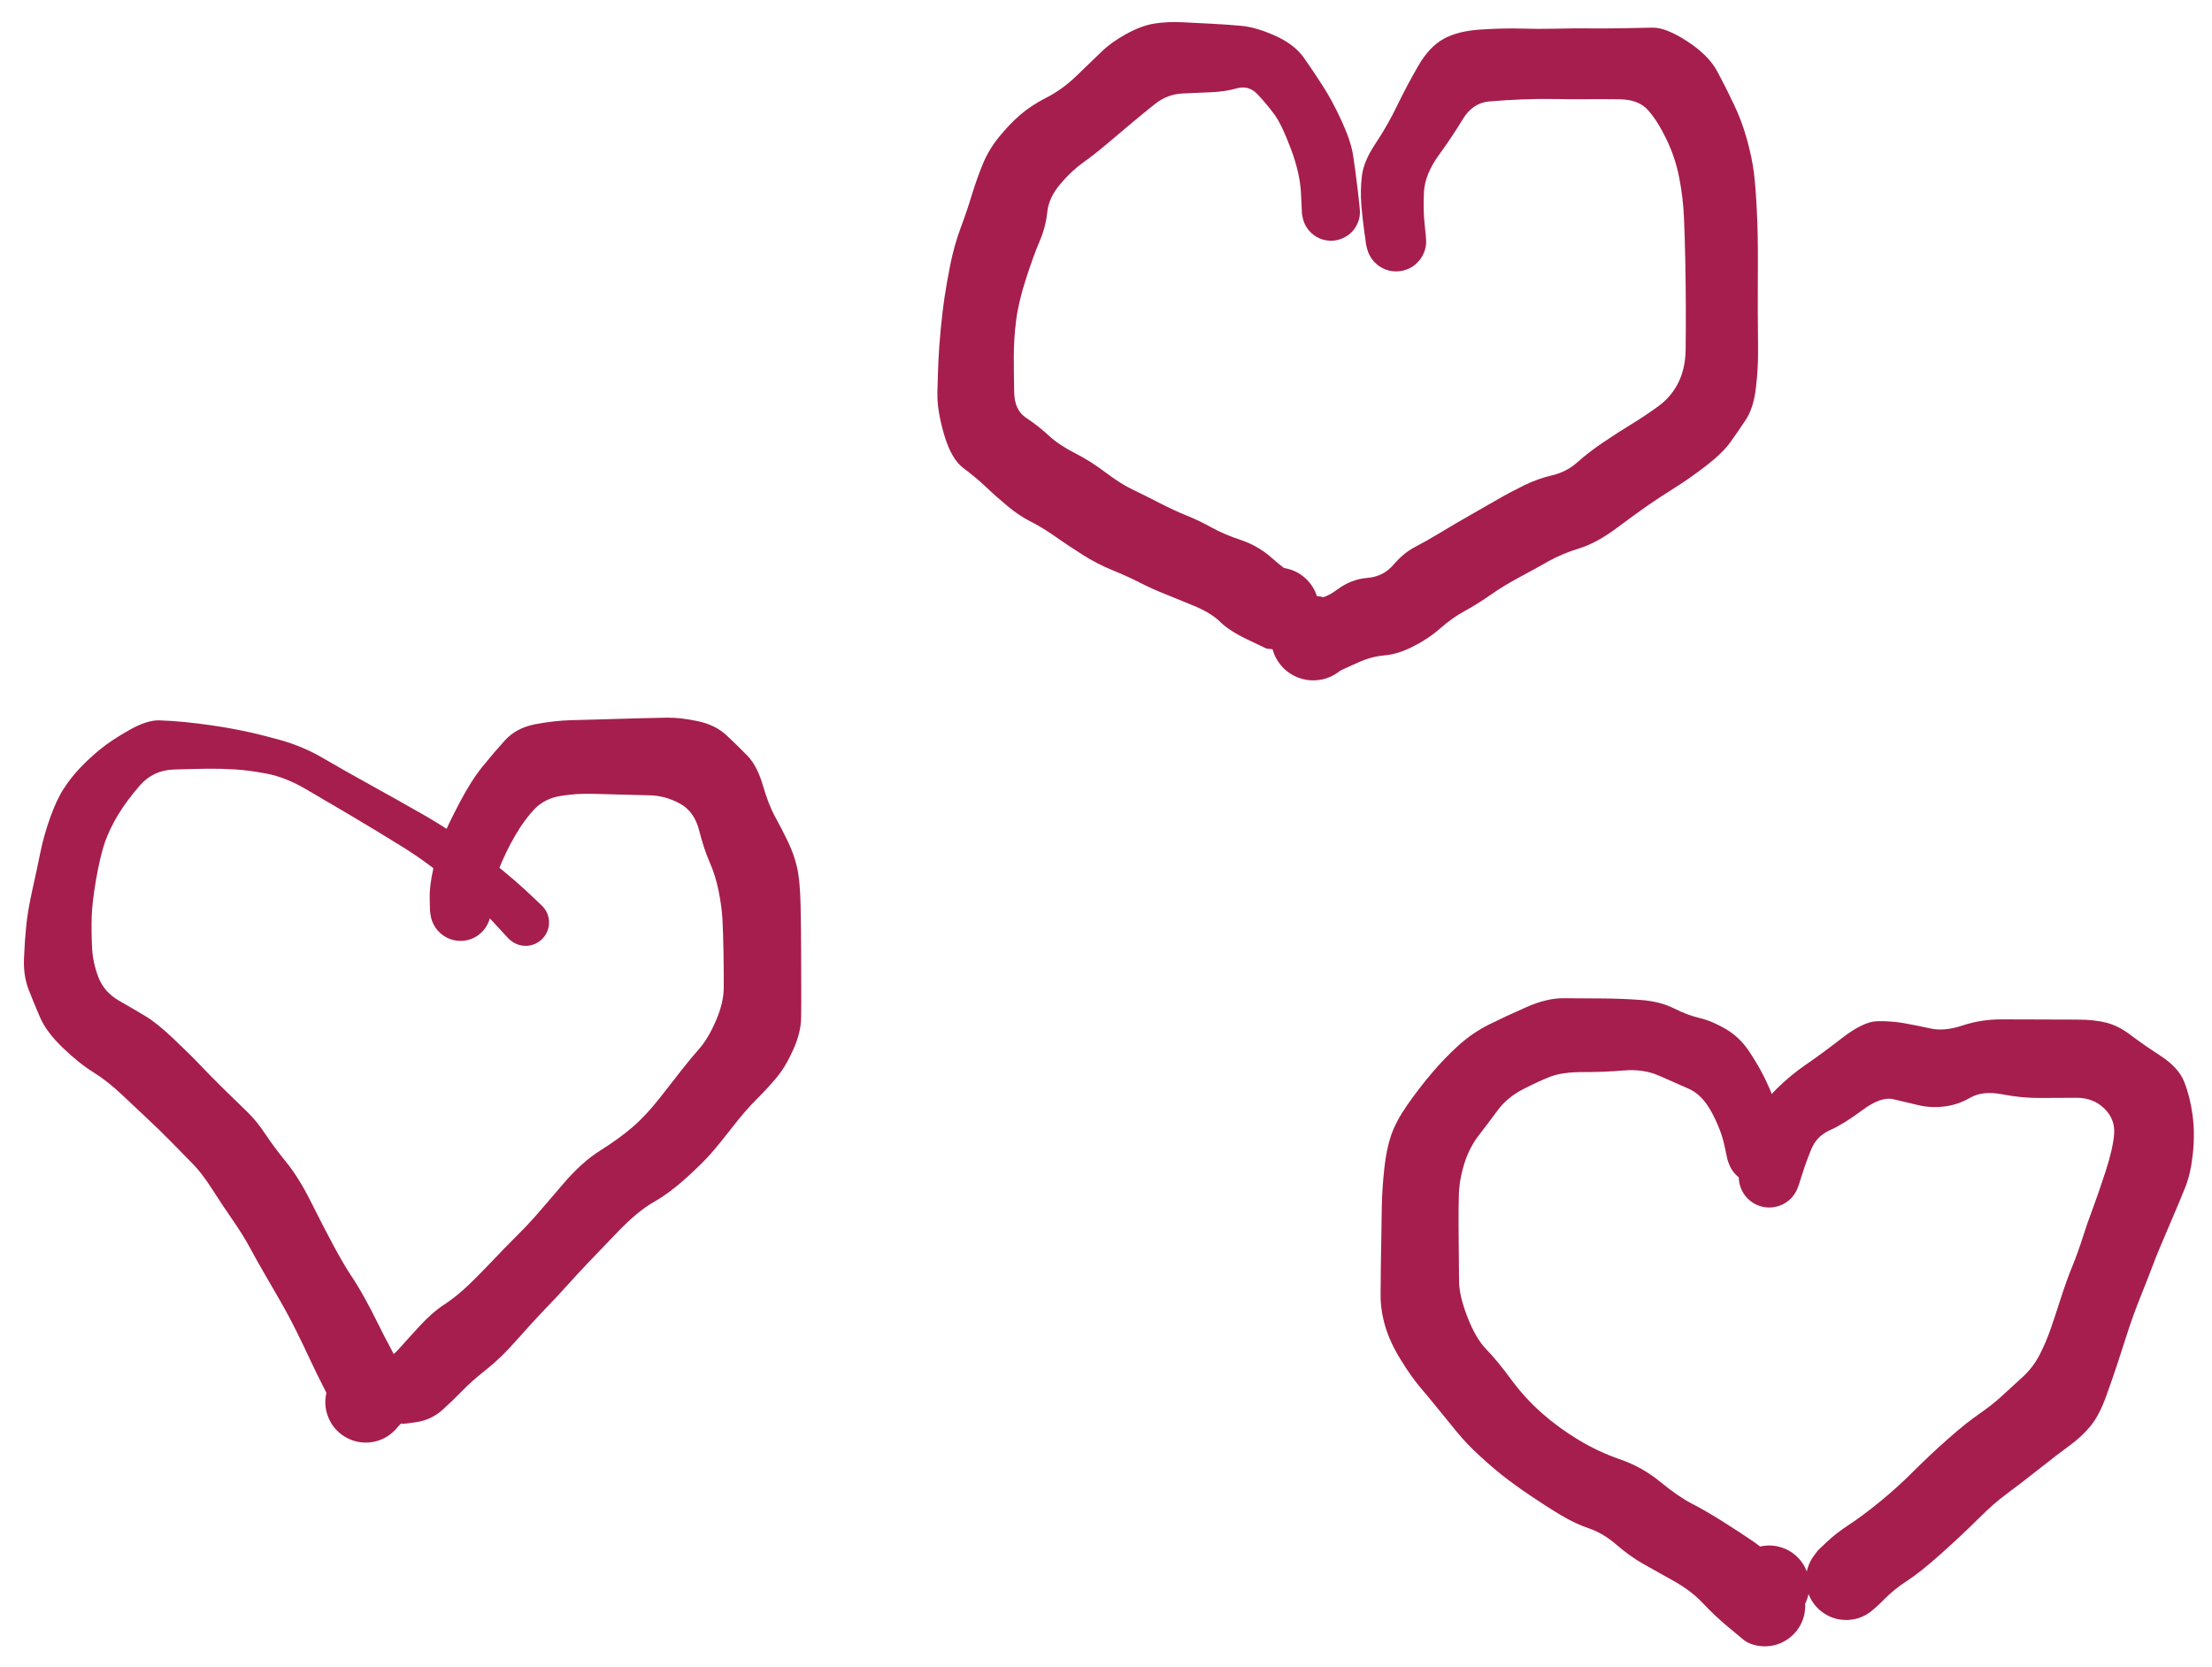 <svg version="1.1" xmlns="http://www.w3.org/2000/svg" viewBox="0 0 382.455 288.258" width="382.455" height="288.258"><!-- svg-source:excalidraw --><defs><style class="style-fonts">
      </style></defs><g transform="translate(230.135 36.621) rotate(0 -30.717 20.99)" stroke="none"><path fill="#a61e4d" d="M -5.02,0.41 Q -5.02,0.41 -5.19,-3.12 -5.35,-6.66 -6.94,-10.88 -8.52,-15.11 -9.82,-16.87 -11.12,-18.63 -12.67,-20.28 -14.21,-21.93 -16.28,-21.35 -18.35,-20.77 -20.65,-20.68 -22.95,-20.58 -25.64,-20.46 -28.33,-20.33 -30.40,-18.67 -32.47,-17.02 -34.17,-15.60 -35.87,-14.18 -38.39,-12.04 -40.91,-9.90 -42.93,-8.46 -44.96,-7.01 -46.89,-4.70 -48.82,-2.39 -49.07,0.11 -49.33,2.62 -50.38,5.07 -51.43,7.52 -52.73,11.54 -54.03,15.56 -54.44,18.74 -54.85,21.92 -54.85,25.05 -54.85,28.19 -54.78,31.25 -54.72,34.32 -52.69,35.64 -50.67,36.97 -48.86,38.64 -47.04,40.32 -44.34,41.69 -41.64,43.06 -39.06,45.01 -36.49,46.96 -34.39,47.98 -32.29,48.99 -29.68,50.33 -27.07,51.67 -25.00,52.50 -22.92,53.33 -20.73,54.54 -18.55,55.76 -15.55,56.76 -12.56,57.77 -10.18,59.89 -7.79,62.01 -7.54,61.84 -7.28,61.68 -6.22,62.16 -5.17,62.65 -4.33,63.46 -3.48,64.26 -2.94,65.28 -2.40,66.31 -2.21,67.46 -2.02,68.61 -2.21,69.75 -2.40,70.90 -2.95,71.93 -3.50,72.95 -4.34,73.75 -5.19,74.55 -6.24,75.04 -7.30,75.52 -8.46,75.65 -9.61,75.77 -10.75,75.52 -11.88,75.27 -12.88,74.66 -13.87,74.06 -14.62,73.18 -15.37,72.29 -15.80,71.21 -16.23,70.13 -16.29,68.97 -16.35,67.81 -16.04,66.69 -15.73,65.57 -15.07,64.61 -14.42,63.64 -13.49,62.94 -12.56,62.24 -11.46,61.87 -10.36,61.50 -9.20,61.50 -8.03,61.51 -6.93,61.88 -5.83,62.25 -4.91,62.96 -3.98,63.66 -3.33,64.63 -2.68,65.59 -2.37,66.71 -2.07,67.83 -2.13,68.99 -2.20,70.15 -2.63,71.23 -3.06,72.31 -3.81,73.20 -4.57,74.08 -5.57,74.68 -6.56,75.28 -7.70,75.52 -8.83,75.77 -9.99,75.64 -11.15,75.51 -11.14,75.52 -11.14,75.52 -14.36,73.99 -17.58,72.46 -19.15,70.91 -20.73,69.36 -23.70,68.12 -26.66,66.89 -28.73,66.07 -30.80,65.26 -33.04,64.12 -35.28,62.98 -37.89,61.92 -40.50,60.86 -43.05,59.23 -45.60,57.60 -47.81,56.06 -50.02,54.51 -51.94,53.55 -53.86,52.59 -55.86,50.94 -57.86,49.29 -59.63,47.60 -61.41,45.91 -63.53,44.34 -65.65,42.77 -66.89,38.54 -68.14,34.31 -68.06,31.18 -67.98,28.05 -67.88,25.75 -67.78,23.45 -67.49,20.37 -67.20,17.30 -66.83,14.80 -66.45,12.30 -65.81,9.06 -65.16,5.83 -64.06,2.84 -62.95,-0.13 -62.09,-2.97 -61.22,-5.80 -60.20,-8.28 -59.18,-10.76 -57.37,-12.98 -55.56,-15.21 -53.69,-16.81 -51.82,-18.42 -49.16,-19.77 -46.50,-21.12 -44.08,-23.44 -41.65,-25.76 -39.85,-27.52 -38.05,-29.29 -35.44,-30.73 -32.82,-32.17 -30.59,-32.54 -28.37,-32.90 -25.63,-32.77 -22.90,-32.64 -20.52,-32.51 -18.14,-32.39 -15.56,-32.16 -12.97,-31.93 -9.63,-30.43 -6.28,-28.92 -4.63,-26.55 -2.98,-24.19 -1.37,-21.68 0.24,-19.17 1.83,-15.71 3.42,-12.25 3.80,-9.85 4.17,-7.46 4.60,-3.94 5.02,-0.41 5.00,0.18 4.98,0.79 4.81,1.38 4.64,1.96 4.34,2.49 4.04,3.02 3.62,3.46 3.20,3.90 2.68,4.22 2.17,4.55 1.59,4.74 1.02,4.94 0.41,4.99 -0.19,5.04 -0.79,4.94 -1.39,4.85 -1.95,4.61 -2.51,4.37 -2.99,4.01 -3.48,3.64 -3.87,3.17 -4.25,2.70 -4.52,2.15 -4.78,1.60 -4.90,1.01 -5.02,0.41 -5.02,0.41 L -5.02,0.41 Z"></path></g><g transform="translate(241.398 41.74) rotate(0 20.99 18.942)" stroke="none"><path fill="#a61e4d" d="M -5.18,0.64 Q -5.18,0.64 -5.51,-1.70 -5.84,-4.05 -6.03,-6.41 -6.22,-8.77 -5.93,-11.29 -5.65,-13.81 -3.58,-16.91 -1.51,-20.01 0.15,-23.44 1.81,-26.87 3.77,-30.27 5.72,-33.67 8.22,-35.03 10.71,-36.40 14.70,-36.64 18.69,-36.89 21.57,-36.80 24.44,-36.71 27.60,-36.78 30.75,-36.86 33.10,-36.83 35.44,-36.80 38.71,-36.85 41.97,-36.90 44.29,-36.96 46.61,-37.02 50.32,-34.60 54.03,-32.18 55.52,-29.39 57.01,-26.61 58.40,-23.68 59.79,-20.75 60.66,-17.60 61.53,-14.45 61.86,-11.81 62.18,-9.16 62.37,-5.08 62.56,-0.99 62.54,3.27 62.52,7.55 62.52,11.50 62.53,15.46 62.57,18.69 62.61,21.92 62.19,25.38 61.78,28.84 60.44,30.85 59.11,32.87 57.75,34.76 56.38,36.64 53.55,38.82 50.73,40.99 48.13,42.62 45.54,44.25 43.59,45.59 41.64,46.94 38.15,49.54 34.67,52.14 31.63,53.08 28.59,54.02 26.32,55.31 24.05,56.60 21.34,58.05 18.62,59.50 16.34,61.10 14.05,62.70 11.88,63.89 9.70,65.07 7.63,66.89 5.57,68.71 2.92,70.04 0.27,71.38 -1.97,71.57 -4.22,71.75 -6.46,72.75 -8.70,73.74 -10.97,74.83 -13.23,75.91 -14.43,75.89 -15.63,75.88 -16.75,75.48 -17.88,75.08 -18.83,74.35 -19.77,73.61 -20.43,72.61 -21.08,71.61 -21.39,70.45 -21.69,69.29 -21.61,68.10 -21.53,66.91 -21.07,65.80 -20.61,64.70 -19.83,63.79 -19.04,62.89 -18.01,62.29 -16.97,61.69 -15.80,61.45 -14.63,61.20 -13.44,61.35 -12.25,61.50 -11.17,62.01 -10.09,62.53 -9.24,63.37 -8.38,64.20 -7.83,65.27 -7.29,66.33 -7.11,67.51 -6.93,68.70 -7.14,69.88 -7.35,71.05 -7.93,72.10 -8.50,73.15 -9.38,73.96 -10.26,74.77 -11.36,75.26 -12.45,75.75 -13.64,75.86 -14.83,75.98 -16.00,75.70 -17.16,75.43 -18.18,74.80 -19.20,74.17 -19.96,73.24 -20.72,72.32 -21.15,71.20 -21.57,70.08 -21.62,68.89 -21.67,67.69 -21.33,66.54 -21.00,65.40 -20.31,64.42 -19.63,63.43 -18.67,62.72 -17.70,62.01 -16.56,61.65 -15.42,61.28 -15.43,61.28 -15.43,61.28 -13.98,61.61 -12.52,61.93 -10.14,60.16 -7.76,58.40 -5.00,58.18 -2.23,57.96 -0.47,55.91 1.27,53.87 3.19,52.87 5.12,51.87 7.71,50.31 10.30,48.74 12.89,47.27 15.48,45.80 17.62,44.56 19.77,43.32 22.17,42.15 24.57,40.99 27.03,40.42 29.48,39.84 31.36,38.16 33.23,36.48 35.79,34.75 38.35,33.02 40.76,31.55 43.17,30.08 45.39,28.45 47.61,26.81 48.81,24.37 50.01,21.92 50.05,18.70 50.09,15.47 50.08,11.53 50.07,7.59 49.99,3.46 49.91,-0.67 49.76,-4.12 49.61,-7.58 48.94,-11.02 48.27,-14.47 46.75,-17.62 45.24,-20.77 43.60,-22.64 41.97,-24.52 38.71,-24.57 35.45,-24.62 33.11,-24.59 30.77,-24.56 27.64,-24.62 24.50,-24.67 21.71,-24.55 18.92,-24.44 16.07,-24.20 13.22,-23.96 11.48,-21.07 9.73,-18.17 7.33,-14.86 4.94,-11.55 4.80,-8.46 4.66,-5.36 4.92,-3.00 5.18,-0.64 5.19,-0.01 5.19,0.61 5.04,1.22 4.89,1.83 4.60,2.39 4.31,2.95 3.89,3.42 3.48,3.90 2.96,4.26 2.44,4.62 1.85,4.84 1.26,5.07 0.64,5.15 0.01,5.22 -0.60,5.15 -1.23,5.08 -1.82,4.86 -2.41,4.63 -2.93,4.28 -3.45,3.92 -3.87,3.45 -4.29,2.98 -4.58,2.42 -4.88,1.87 -5.03,1.25 -5.18,0.64 -5.18,0.64 L -5.18,0.64 Z"></path></g><g transform="translate(90.887 159.487) rotate(0 -40.443 24.573)" stroke="none"><path fill="#a61e4d" d="M -2.88,2.88 Q -2.88,2.88 -5.70,-0.17 -8.53,-3.23 -12.77,-6.82 -17.01,-10.41 -21.32,-13.08 -25.62,-15.75 -30.14,-18.43 -34.67,-21.11 -38.09,-23.10 -41.51,-25.08 -44.64,-25.70 -47.78,-26.31 -50.31,-26.46 -52.84,-26.61 -55.04,-26.58 -57.25,-26.55 -60.82,-26.44 -64.39,-26.33 -66.69,-23.70 -68.98,-21.08 -70.48,-18.59 -71.97,-16.10 -72.77,-13.81 -73.56,-11.51 -74.26,-7.51 -74.96,-3.51 -75.03,-1.00 -75.10,1.51 -74.98,4.19 -74.87,6.87 -73.88,9.46 -72.88,12.05 -70.32,13.52 -67.75,14.99 -65.74,16.20 -63.72,17.41 -60.80,20.19 -57.87,22.97 -56.14,24.80 -54.40,26.63 -52.18,28.82 -49.95,31.00 -48.22,32.67 -46.50,34.33 -45.03,36.56 -43.55,38.79 -41.37,41.48 -39.19,44.16 -37.05,48.46 -34.90,52.76 -33.12,56.06 -31.33,59.36 -30.14,61.12 -28.96,62.89 -27.79,65.02 -26.62,67.15 -25.66,69.11 -24.71,71.06 -23.31,73.68 -21.90,76.29 -21.48,77.30 -21.06,78.31 -20.99,79.40 -20.91,80.49 -21.19,81.55 -21.47,82.61 -22.07,83.52 -22.67,84.43 -23.53,85.11 -24.39,85.78 -25.42,86.15 -26.45,86.51 -27.54,86.53 -28.64,86.54 -29.68,86.21 -30.72,85.87 -31.60,85.22 -32.48,84.58 -33.10,83.68 -33.73,82.78 -34.04,81.74 -34.35,80.69 -34.30,79.59 -34.26,78.50 -33.87,77.48 -33.48,76.46 -32.78,75.62 -32.09,74.77 -31.16,74.19 -30.23,73.62 -29.17,73.37 -28.10,73.12 -27.01,73.22 -25.93,73.32 -24.93,73.77 -23.93,74.21 -23.12,74.95 -22.32,75.69 -21.79,76.65 -21.27,77.61 -21.08,78.68 -20.88,79.76 -21.04,80.84 -21.21,81.92 -21.70,82.90 -22.20,83.87 -22.98,84.63 -23.77,85.40 -24.75,85.87 -25.74,86.34 -26.82,86.48 -27.91,86.61 -28.98,86.39 -30.05,86.17 -31.00,85.62 -31.94,85.07 -32.66,84.25 -33.38,83.42 -33.38,83.43 -33.38,83.43 -34.78,80.68 -36.18,77.94 -37.29,75.56 -38.39,73.18 -39.72,70.51 -41.05,67.84 -42.55,65.24 -44.05,62.63 -45.31,60.47 -46.56,58.31 -47.71,56.18 -48.86,54.05 -50.69,51.40 -52.52,48.76 -54.21,46.11 -55.90,43.45 -57.49,41.81 -59.08,40.16 -61.26,37.96 -63.44,35.75 -65.25,34.07 -67.05,32.40 -69.66,29.92 -72.27,27.44 -74.72,25.92 -77.18,24.40 -80.01,21.69 -82.84,18.98 -83.95,16.44 -85.05,13.90 -85.96,11.55 -86.86,9.20 -86.74,6.22 -86.62,3.24 -86.35,0.57 -86.08,-2.10 -85.26,-5.78 -84.44,-9.46 -83.89,-12.19 -83.34,-14.92 -82.24,-18.05 -81.13,-21.18 -79.90,-23.08 -78.68,-24.99 -77.06,-26.70 -75.44,-28.40 -73.53,-29.96 -71.63,-31.52 -68.53,-33.27 -65.43,-35.02 -63.30,-34.94 -61.18,-34.87 -58.95,-34.65 -56.72,-34.42 -54.30,-34.08 -51.88,-33.74 -49.07,-33.17 -46.26,-32.60 -42.37,-31.52 -38.47,-30.43 -35.05,-28.42 -31.63,-26.42 -26.98,-23.85 -22.33,-21.28 -17.52,-18.53 -12.71,-15.78 -7.97,-12.16 -3.24,-8.53 -0.17,-5.71 2.88,-2.88 3.19,-2.49 3.49,-2.11 3.69,-1.66 3.89,-1.21 3.98,-0.73 4.07,-0.24 4.04,0.24 4.01,0.73 3.86,1.20 3.72,1.67 3.46,2.09 3.21,2.51 2.86,2.86 2.51,3.21 2.09,3.46 1.67,3.72 1.20,3.86 0.73,4.01 0.24,4.04 -0.24,4.07 -0.73,3.98 -1.21,3.89 -1.66,3.69 -2.11,3.49 -2.49,3.19 -2.88,2.88 -2.88,2.88 L -2.88,2.88 Z"></path></g><g transform="translate(79.624 157.439) rotate(0 17.918 29.181)" stroke="none"><path fill="#a61e4d" d="M -5.28,0 Q -5.28,0 -5.33,-2.08 -5.39,-4.16 -4.73,-7.15 -4.08,-10.15 -3.13,-12.48 -2.18,-14.82 -0.16,-18.66 1.85,-22.49 3.80,-24.90 5.75,-27.31 7.69,-29.45 9.64,-31.59 12.91,-32.22 16.19,-32.84 19.07,-32.92 21.95,-32.99 25.01,-33.08 28.06,-33.18 30.77,-33.25 33.47,-33.33 35.74,-33.36 38.01,-33.39 41.03,-32.75 44.05,-32.11 45.99,-30.31 47.92,-28.51 49.60,-26.78 51.28,-25.05 52.27,-21.68 53.25,-18.30 54.42,-16.17 55.60,-14.04 56.64,-11.86 57.69,-9.67 58.20,-7.42 58.71,-5.17 58.80,-0.82 58.89,3.52 58.89,7.15 58.88,10.78 58.91,13.37 58.93,15.95 58.89,18.53 58.85,21.11 57.52,24.06 56.20,27.01 54.63,28.89 53.05,30.77 51.15,32.66 49.25,34.56 47.01,37.44 44.78,40.33 43.20,42.11 41.61,43.90 38.84,46.39 36.06,48.88 33.36,50.42 30.67,51.95 27.24,55.49 23.81,59.04 22.02,60.93 20.22,62.82 18.53,64.71 16.84,66.60 14.67,68.84 12.51,71.08 9.76,74.20 7.01,77.33 4.47,79.34 1.93,81.34 0.38,82.95 -1.16,84.55 -3.07,86.28 -4.98,88.01 -7.50,88.42 -10.02,88.82 -10.14,88.69 -10.25,88.55 -10.98,89.43 -11.71,90.32 -12.69,90.92 -13.66,91.53 -14.78,91.79 -15.89,92.05 -17.04,91.95 -18.18,91.84 -19.23,91.37 -20.28,90.90 -21.12,90.12 -21.96,89.35 -22.51,88.34 -23.07,87.33 -23.27,86.21 -23.47,85.08 -23.30,83.94 -23.13,82.81 -22.61,81.78 -22.08,80.76 -21.26,79.96 -20.44,79.16 -19.40,78.67 -18.37,78.17 -17.23,78.03 -16.09,77.89 -14.97,78.12 -13.84,78.35 -12.85,78.93 -11.86,79.51 -11.11,80.37 -10.35,81.24 -9.91,82.30 -9.47,83.36 -9.39,84.50 -9.32,85.65 -9.61,86.76 -9.90,87.87 -10.53,88.83 -11.16,89.78 -12.07,90.49 -12.97,91.20 -14.05,91.58 -15.13,91.96 -16.28,91.98 -17.43,91.99 -18.52,91.64 -19.61,91.29 -20.54,90.61 -21.46,89.92 -22.12,88.98 -22.77,88.04 -23.09,86.94 -23.42,85.84 -23.37,84.69 -23.32,83.55 -22.91,82.48 -22.50,81.40 -22.50,81.40 -22.50,81.41 -20.24,79.60 -17.97,77.79 -15.12,77.71 -12.27,77.63 -10.84,75.99 -9.40,74.36 -7.14,71.91 -4.88,69.46 -3.03,68.26 -1.19,67.06 0.43,65.61 2.07,64.16 4.94,61.15 7.81,58.13 9.57,56.39 11.34,54.65 12.89,52.90 14.44,51.14 17.69,47.32 20.93,43.51 24.16,41.48 27.39,39.45 29.72,37.45 32.05,35.45 34.44,32.41 36.82,29.37 38.29,27.48 39.76,25.60 41.29,23.87 42.81,22.14 44.15,19.06 45.49,15.97 45.51,13.40 45.53,10.84 45.47,7.29 45.41,3.75 45.29,1.54 45.17,-0.67 44.64,-3.33 44.11,-6.00 43.11,-8.28 42.10,-10.56 41.26,-13.86 40.42,-17.16 37.92,-18.51 35.42,-19.86 32.80,-19.93 30.18,-20.00 28.03,-20.05 25.88,-20.11 22.93,-20.19 19.98,-20.27 17.26,-19.82 14.54,-19.36 12.81,-17.57 11.09,-15.78 9.49,-13.05 7.89,-10.32 6.64,-7.20 5.39,-4.08 5.33,-2.04 5.28,0 5.20,0.63 5.13,1.26 4.90,1.86 4.67,2.45 4.31,2.97 3.95,3.50 3.47,3.92 3.00,4.34 2.43,4.64 1.87,4.94 1.25,5.09 0.63,5.24 -0.00,5.24 -0.63,5.24 -1.25,5.09 -1.87,4.94 -2.43,4.64 -3.00,4.34 -3.47,3.92 -3.95,3.50 -4.31,2.97 -4.67,2.45 -4.90,1.85 -5.13,1.26 -5.20,0.63 -5.28,-0.00 -5.28,-0.00 L -5.28,0 Z"></path></g><g transform="translate(303.855 199.419) rotate(0 -28.157 29.181)" stroke="none"><path fill="#a61e4d" d="M -5.16,1.14 Q -5.16,1.14 -5.73,-1.49 -6.31,-4.14 -7.93,-7.15 -9.55,-10.16 -11.88,-11.18 -14.20,-12.19 -16.94,-13.41 -19.68,-14.63 -23.11,-14.34 -26.53,-14.05 -30.09,-14.06 -33.65,-14.07 -35.71,-13.30 -37.76,-12.52 -40.53,-11.09 -43.29,-9.66 -44.93,-7.42 -46.57,-5.19 -48.19,-3.10 -49.81,-1.00 -50.69,1.81 -51.56,4.63 -51.62,7.26 -51.69,9.88 -51.67,12.30 -51.65,14.71 -51.63,17.24 -51.60,19.77 -51.58,22.20 -51.55,24.63 -50.13,28.30 -48.71,31.98 -46.86,33.89 -45.00,35.80 -42.59,39.07 -40.17,42.35 -37.28,44.89 -34.40,47.44 -30.95,49.52 -27.49,51.61 -23.71,52.91 -19.92,54.22 -16.79,56.79 -13.67,59.35 -11.34,60.55 -9.01,61.74 -6.05,63.61 -3.09,65.47 -0.76,67.06 1.56,68.65 2.90,70.40 4.25,72.15 4.33,72.04 4.40,71.93 5.11,72.39 5.82,72.86 6.40,73.48 6.98,74.10 7.39,74.84 7.80,75.59 8.02,76.41 8.24,77.22 8.26,78.07 8.28,78.92 8.10,79.75 7.92,80.58 7.54,81.34 7.16,82.10 6.61,82.75 6.07,83.39 5.38,83.89 4.69,84.39 3.91,84.71 3.12,85.03 2.28,85.15 1.44,85.27 0.60,85.19 -0.24,85.11 -1.04,84.82 -1.84,84.54 -3.39,79.21 -4.93,73.89 -4.61,72.79 -4.30,71.70 -3.64,70.76 -2.99,69.83 -2.08,69.15 -1.16,68.48 -0.08,68.13 1.00,67.78 2.13,67.79 3.27,67.81 4.35,68.19 5.42,68.56 6.32,69.27 7.22,69.97 7.84,70.92 8.47,71.87 8.76,72.97 9.05,74.07 8.97,75.21 8.90,76.34 8.46,77.40 8.03,78.45 7.28,79.31 6.53,80.16 5.54,80.74 4.56,81.31 3.45,81.54 2.33,81.77 1.20,81.63 0.07,81.50 -0.95,81.00 -1.98,80.51 -2.79,79.72 -3.61,78.92 -4.13,77.91 -4.65,76.90 -4.82,75.77 -4.99,74.64 -4.79,73.52 -4.59,72.40 -4.04,71.40 -3.49,70.40 -2.66,69.63 -1.82,68.86 -0.78,68.40 0.25,67.93 1.38,67.82 2.52,67.72 3.63,67.98 4.74,68.24 5.70,68.84 6.67,69.44 7.40,70.31 8.12,71.19 8.53,72.26 8.94,73.32 8.98,74.46 9.03,75.59 9.03,75.59 9.03,75.59 6.72,73.76 4.40,71.93 5.11,72.39 5.82,72.86 6.40,73.48 6.98,74.10 7.39,74.84 7.80,75.59 8.02,76.40 8.24,77.22 8.26,78.07 8.28,78.92 8.10,79.75 7.92,80.58 7.54,81.34 7.16,82.10 6.61,82.75 6.07,83.39 5.38,83.89 4.69,84.39 3.91,84.71 3.12,85.03 2.28,85.15 1.44,85.27 0.60,85.19 -0.24,85.11 -1.04,84.83 -1.84,84.54 -2.36,84.12 -2.89,83.69 -5.12,81.83 -7.35,79.97 -9.43,77.76 -11.51,75.55 -14.67,73.81 -17.83,72.06 -19.93,70.86 -22.03,69.66 -24.38,67.65 -26.72,65.64 -29.10,64.84 -31.49,64.04 -34.00,62.53 -36.52,61.02 -39.34,59.11 -42.15,57.20 -44.01,55.73 -45.87,54.27 -48.07,52.24 -50.27,50.22 -51.92,48.21 -53.57,46.19 -55.18,44.21 -56.78,42.24 -58.36,40.37 -59.93,38.51 -61.75,35.54 -63.57,32.57 -64.37,29.82 -65.16,27.08 -65.15,24.51 -65.14,21.94 -65.11,19.67 -65.07,17.41 -65.03,14.87 -65.00,12.33 -64.94,9.16 -64.88,6.00 -64.51,2.63 -64.15,-0.74 -63.33,-3.13 -62.51,-5.52 -60.56,-8.34 -58.60,-11.15 -56.38,-13.79 -54.15,-16.43 -51.70,-18.65 -49.24,-20.87 -46.39,-22.29 -43.53,-23.71 -39.96,-25.28 -36.40,-26.85 -33.53,-26.83 -30.65,-26.82 -27.00,-26.79 -23.34,-26.77 -20.06,-26.52 -16.79,-26.26 -14.44,-25.08 -12.10,-23.90 -10.01,-23.41 -7.92,-22.93 -5.51,-21.53 -3.10,-20.12 -1.51,-17.76 0.06,-15.41 1.08,-13.39 2.09,-11.38 3.02,-8.92 3.96,-6.45 4.56,-3.80 5.16,-1.14 5.22,-0.51 5.28,0.12 5.19,0.75 5.10,1.38 4.86,1.97 4.62,2.56 4.25,3.08 3.87,3.59 3.38,4.00 2.90,4.41 2.33,4.70 1.76,4.98 1.13,5.12 0.51,5.26 -0.12,5.24 -0.75,5.23 -1.37,5.06 -1.98,4.89 -2.54,4.59 -3.10,4.28 -3.57,3.84 -4.03,3.41 -4.38,2.88 -4.73,2.34 -4.94,1.74 -5.16,1.14 -5.16,1.14 L -5.16,1.14 Z"></path></g><g transform="translate(305.903 203.514) rotate(0 33.276 24.061)" stroke="none"><path fill="#a61e4d" d="M -5.10,-1.45 Q -5.10,-1.45 -4.55,-3.55 -3.99,-5.65 -2.57,-9.27 -1.14,-12.88 1.30,-15.28 3.75,-17.69 6.36,-19.46 8.96,-21.24 12.61,-24.06 16.26,-26.88 18.65,-26.95 21.05,-27.01 23.31,-26.61 25.56,-26.21 27.92,-25.69 30.29,-25.17 33.45,-26.22 36.62,-27.27 40.12,-27.27 43.62,-27.27 46.89,-27.25 50.16,-27.24 53.19,-27.23 56.22,-27.23 58.31,-26.69 60.41,-26.15 62.50,-24.55 64.60,-22.95 67.68,-20.95 70.76,-18.95 71.75,-16.46 72.74,-13.98 73.18,-10.80 73.62,-7.62 73.25,-4.13 72.89,-0.64 71.95,1.71 71.02,4.06 69.06,8.61 67.10,13.15 66.36,15.15 65.61,17.14 64.26,20.52 62.90,23.89 61.89,27.05 60.88,30.21 60.18,32.33 59.49,34.44 58.28,37.81 57.07,41.19 55.57,43.02 54.07,44.85 51.96,46.39 49.84,47.94 46.47,50.61 43.10,53.27 40.96,54.84 38.82,56.40 36.09,59.13 33.35,61.86 29.71,65.12 26.07,68.37 23.87,69.78 21.68,71.19 19.95,72.93 18.22,74.67 17.29,75.32 16.35,75.98 15.26,76.30 14.16,76.62 13.02,76.57 11.88,76.52 10.82,76.12 9.75,75.71 8.87,74.98 8.00,74.26 7.39,73.29 6.79,72.32 6.53,71.21 6.27,70.10 6.38,68.96 6.49,67.83 6.95,66.78 7.42,65.74 8.19,64.90 8.96,64.07 9.96,63.52 10.96,62.97 12.09,62.77 13.21,62.57 14.34,62.74 15.47,62.91 16.48,63.43 17.50,63.95 18.29,64.77 19.09,65.58 19.58,66.61 20.07,67.64 20.21,68.77 20.35,69.91 20.12,71.02 19.89,72.14 19.31,73.13 18.74,74.11 17.88,74.86 17.02,75.61 15.97,76.05 14.91,76.48 13.78,76.56 12.64,76.64 11.53,76.35 10.43,76.06 9.48,75.43 8.53,74.80 7.82,73.90 7.12,73.00 6.74,71.93 6.36,70.85 6.35,69.71 6.33,68.57 6.68,67.49 7.03,66.40 7.71,65.48 8.39,64.57 8.39,64.57 8.39,64.57 9.99,63.05 11.60,61.53 13.86,60.06 16.12,58.58 19.15,56.11 22.18,53.64 24.99,50.82 27.80,48.01 30.90,45.27 34.00,42.53 36.29,40.95 38.58,39.37 40.28,37.80 41.97,36.24 43.75,34.62 45.54,33.00 46.68,30.85 47.81,28.69 48.67,26.21 49.53,23.72 50.45,20.84 51.37,17.96 52.39,15.46 53.40,12.97 54.21,10.41 55.02,7.85 55.89,5.57 56.75,3.29 58.09,-0.79 59.43,-4.87 59.63,-7.44 59.83,-10.00 57.93,-11.86 56.03,-13.72 53.10,-13.71 50.17,-13.70 46.93,-13.68 43.69,-13.65 40.29,-14.31 36.90,-14.96 34.76,-13.73 32.62,-12.49 30.28,-12.21 27.94,-11.92 25.78,-12.44 23.62,-12.95 21.46,-13.46 19.30,-13.97 16.09,-11.57 12.87,-9.17 10.55,-8.14 8.22,-7.11 7.28,-4.84 6.35,-2.58 5.72,-0.56 5.10,1.45 4.85,2.04 4.60,2.63 4.22,3.15 3.84,3.66 3.34,4.07 2.85,4.47 2.27,4.75 1.69,5.02 1.07,5.15 0.44,5.29 -0.19,5.26 -0.83,5.24 -1.44,5.06 -2.06,4.89 -2.61,4.57 -3.17,4.25 -3.63,3.81 -4.10,3.37 -4.44,2.83 -4.78,2.29 -4.99,1.68 -5.19,1.08 -5.25,0.44 -5.30,-0.19 -5.20,-0.82 -5.10,-1.45 -5.10,-1.45 L -5.10,-1.45 Z"></path></g></svg>

